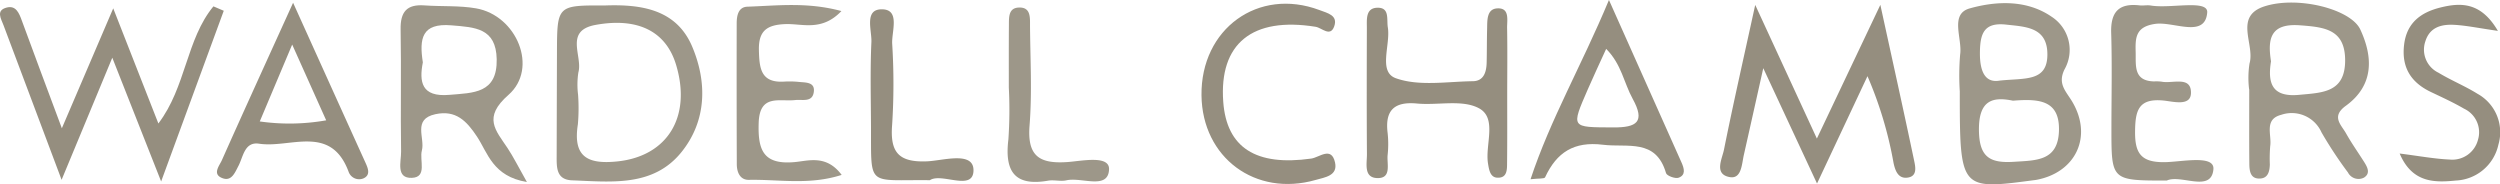 <svg id="Layer_1" data-name="Layer 1" xmlns="http://www.w3.org/2000/svg" viewBox="0 0 336.59 24.81">
  <defs>
    <style>
      .cls-1 {
        fill: #958e7f;
      }

      .cls-2 {
        fill: #9d9789;
      }
    </style>
  </defs>
  <title>1a890d0f-0afc-49bf-8e81-319a31e6d2cb</title>
  <path class="cls-1" d="M236.316.663l8.3,17.992,8.546-18c1.724,7.9,3.17,14.408,4.541,20.933.185.881.492,2.2-.963,2.336-1.206.114-1.582-.979-1.8-1.984a52.452,52.452,0,0,0-3.511-11.685L244.637,24.71,237.4,9.18c-1.035,4.625-1.821,8.159-2.618,11.69-.282,1.251-.306,3.259-1.9,2.973-2.155-.387-1.02-2.45-.771-3.7C233.315,14.132,234.682,8.155,236.316.663Z"/>
  <path class="cls-1" d="M15.245,1.125l6.078,15.5C25.054,11.733,25.06,5.312,28.734.856l1.393.593L21.695,24.431,15.119,7.77,8.294,24.21C5.465,16.683,2.966,10.039.472,3.393.137,2.5-.594,1.39.927,1.011c1.208-.3,1.638.733,2,1.731,1.652,4.518,3.35,9.02,5.4,14.529Z"/>
  <path class="cls-1" d="M202.924,12.781c0,3,.017,6-.015,9-.01.962.081,2.23-1.348,2.14-.929-.059-1.086-1.064-1.223-1.921-.407-2.548,1.274-6.1-1.23-7.432-2.247-1.2-5.523-.365-8.326-.63-3.042-.287-4.335.891-3.959,3.952a13.828,13.828,0,0,1,0,2.995c-.116,1.2.573,3.159-1.415,3.09-1.841-.064-1.36-1.972-1.369-3.215-.041-5.665-.025-11.33-.01-17,0-1.14-.182-2.672,1.4-2.718,1.7-.05,1.246,1.558,1.422,2.639.385,2.362-1.34,5.989,1.083,6.853,3.112,1.109,6.881.447,10.366.4,1.466-.018,1.825-1.231,1.857-2.489.038-1.5.022-3,.061-4.5.031-1.155-.088-2.732,1.363-2.816,1.715-.1,1.31,1.582,1.33,2.648C202.965,6.781,202.927,9.781,202.924,12.781Z"/>
  <path class="cls-2" d="M291.729,24.309c-7.451,0-7.453,0-7.455-6.91,0-4.326.1-8.654-.032-12.975-.087-2.814,1.031-4.022,3.825-3.7.492.057,1.009-.064,1.494.018,2.676.452,7.757-.86,7.609.948-.286,3.5-4.512,1.176-6.99,1.524-2.709.381-2.688,1.934-2.643,3.823.042,1.8-.309,3.871,2.495,3.924a5.558,5.558,0,0,1,1,.035c1.454.3,4-.823,3.952,1.535-.037,1.848-2.478,1.113-3.759,1-3.353-.309-3.74,1.41-3.767,4.174-.029,2.94.808,4.158,3.947,4.128,2.315-.022,6.773-1.044,6.6.956C297.725,26,293.612,23.422,291.729,24.309Z"/>
  <path class="cls-2" d="M113.318,23.548c-4.389,1.413-8.485.585-12.48.667-1.2.024-1.634-1.018-1.638-2.1q-.033-9.48-.014-18.96c0-1.04.214-2.212,1.441-2.254,4-.135,8.056-.657,12.659.589C110.627,4.281,108,3.152,105.72,3.246c-2.506.1-3.608.928-3.543,3.533.059,2.4.246,4.4,3.387,4.209a12.32,12.32,0,0,1,1.994.041c.939.1,2.254-.009,1.993,1.451-.237,1.324-1.56.886-2.477.991-2.114.242-4.794-.864-4.927,3.047-.123,3.628.567,5.692,4.829,5.306C108.874,21.652,111.258,20.795,113.318,23.548Z"/>
  <path class="cls-1" d="M161.764,12.84c-.106-8.972,7.651-14.568,15.873-11.489,1.124.421,2.53.715,1.991,2.211-.529,1.467-1.664.179-2.495.045-8.525-1.376-13.016,2.252-12.44,10.1.453,6.177,4.4,8.694,11.845,7.643,1.094-.154,2.712-1.694,3.206.525.4,1.8-1.39,2-2.6,2.349C169.029,26.547,161.863,21.225,161.764,12.84Z"/>
  <path class="cls-1" d="M336.307,4.159c-2.6-.377-4.181-.71-5.779-.81-1.738-.109-3.378.252-3.989,2.22a3.445,3.445,0,0,0,1.769,4.222c1.7,1.03,3.569,1.785,5.253,2.837a5.907,5.907,0,0,1,2.81,6.861,6.142,6.142,0,0,1-5.719,4.817c-2.826.284-5.885.351-7.571-3.636,2.605.329,4.669.719,6.747.812a3.566,3.566,0,0,0,3.793-2.644,3.5,3.5,0,0,0-1.877-4.208c-1.428-.834-2.943-1.523-4.439-2.235-2.712-1.291-4-3.324-3.623-6.4.358-2.948,2.28-4.333,4.859-4.977C331.337.32,334.026.271,336.307,4.159Z"/>
  <path class="cls-1" d="M125.2,24.261c-8.461-.1-7.9,1.057-7.932-7.145-.014-3.82-.121-7.646.054-11.459.073-1.593-1.042-4.513,1.529-4.4,2.336.1,1.19,2.983,1.269,4.618a86.578,86.578,0,0,1-.008,10.955c-.29,3.663.868,5.051,4.69,4.892,2.164-.09,6.358-1.434,6.263,1.285C130.968,25.782,126.746,23.217,125.2,24.261Z"/>
  <path class="cls-2" d="M135.823,11.8c0-2.818-.01-5.636.012-8.454.008-.979-.066-2.225,1.243-2.324,1.727-.13,1.595,1.335,1.6,2.456.034,4.475.292,8.973-.062,13.42-.326,4.089,1.285,5.181,5.077,4.921,1.952-.133,5.716-.975,5.625,1-.129,2.788-3.707.992-5.735,1.458-.787.181-1.672-.091-2.476.049-4.595.805-5.856-1.361-5.34-5.57A58.461,58.461,0,0,0,135.823,11.8Z"/>
  <path class="cls-2" d="M279.015,13.721c-.832-1.415-2.021-2.391-1.065-4.362a5.321,5.321,0,0,0-1.718-7.1c-3.36-2.319-7.48-2.13-11.047-1.125-2.72.766-.96,4.068-1.28,6.211a33.975,33.975,0,0,0-.048,4.968c0,13.176.072,13.264,9.782,11.972.164-.022.33-.035.493-.064C279.46,23.247,281.774,18.413,279.015,13.721ZM270.093,3.313c2.681.295,5.575.346,5.559,4.04s-3.03,3.133-6.43,3.5c-1.826.323-2.676-1.017-2.654-3.749C266.588,4.533,267.1,2.983,270.093,3.313Zm1.076,18.47c-3.3.218-4.72-.649-4.733-4.342-.015-4.027,1.929-4.427,4.584-3.884,3.489-.276,6.326-.1,6.189,4.079C277.076,21.7,274.132,21.587,271.169,21.783Z"/>
  <path class="cls-2" d="M93.2,6.292C91.081,1.256,86.349.562,81.467.736,75.009.711,75.008.711,74.987,7.1q-.023,6.964-.04,13.928c-.006,1.54-.045,3.171,2.081,3.252,5.3.2,10.945.919,14.748-3.834C95.153,16.227,95.216,11.074,93.2,6.292ZM83.131,21.731c-4.041.422-6.017-.626-5.327-5a25.12,25.12,0,0,0,.025-3.987,10.957,10.957,0,0,1,.038-2.982c.626-2.185-1.947-5.63,2.313-6.408,5.717-1.045,9.5.884,10.847,5.38C93.143,15.777,89.813,21.034,83.131,21.731Z"/>
  <path class="cls-2" d="M68.341,19.947c-1.611-2.424-3.371-4.116.115-7.17C72.538,9.2,69.581,2.07,64.082,1.122,61.811.73,59.448.892,57.131.726c-2.375-.171-3.236.889-3.194,3.228.1,5.488-.021,10.979.064,16.467.02,1.32-.743,3.613,1.457,3.524,2.1-.085.991-2.373,1.341-3.684.45-1.685-1.3-4.218,1.828-4.888,2.727-.585,4.175.873,5.6,3.027,1.451,2.2,2.122,5.343,6.713,6.105C69.759,22.42,69.128,21.132,68.341,19.947Zm-7.857-7.175c-3.761.322-4.063-1.764-3.554-4.374-.5-3.209-.145-5.32,3.837-4.988,3.183.265,6.026.349,6.107,4.566C66.961,12.6,63.729,12.494,60.483,12.772Z"/>
  <path class="cls-2" d="M315.868,17.969c-.665-1.188-2.043-2.271-.031-3.729,3.763-2.727,3.693-6.51,1.945-10.267C316.5,1.224,309.389-.581,304.905.848c-4.208,1.341-1.281,5.128-2.04,7.7a12.759,12.759,0,0,0-.053,3.48h.016c0,3.329-.019,6.658.012,9.986.009,1.009.129,2.141,1.531,2.017,1.006-.089,1.2-1,1.231-1.87a20.813,20.813,0,0,1,.05-2.493c.234-1.491-.872-3.6,1.471-4.206a4.386,4.386,0,0,1,5.432,2.354,54.432,54.432,0,0,0,3.567,5.409,1.6,1.6,0,0,0,2.149.692c.936-.585.456-1.434,0-2.153C317.47,20.5,316.6,19.273,315.868,17.969Zm-6.317-5.2c-3.659.346-4.268-1.556-3.792-4.514-.478-3.034-.092-5.151,3.924-4.847,3.286.249,6.063.529,6.057,4.738C315.733,12.476,312.672,12.474,309.551,12.769Z"/>
  <path class="cls-1" d="M49.184,21.856C46.112,15.092,43.056,8.322,39.461.372c-3.588,7.9-6.622,14.536-9.59,21.2-.339.761-1.371,1.926.148,2.44,1.168.395,1.613-.771,2.085-1.675.653-1.25.816-3.291,2.789-2.989,4.171.639,9.628-2.673,12.031,3.746A1.505,1.505,0,0,0,48.973,24C49.924,23.535,49.544,22.646,49.184,21.856ZM34.975,16.35,39.339,6l4.577,10.2A28.24,28.24,0,0,1,34.975,16.35Z"/>
  <path class="cls-1" d="M226.388,21.868c-3.035-6.777-6.057-13.56-9.765-21.868-3.73,8.93-7.858,16-10.557,24.131,1.08-.128,1.856-.038,1.959-.259,1.555-3.355,3.886-4.866,7.784-4.385,3.321.41,7.133-.879,8.5,3.823.105.363,1.237.782,1.691.618C227,23.567,226.752,22.681,226.388,21.868Zm-9.214-4.711c-5.667-.034-5.676.115-3.4-5.124.766-1.76,1.585-3.5,2.474-5.451,2.06,2.05,2.4,4.6,3.564,6.71C221.536,16.419,220.384,17.176,217.174,17.157Z"/>
</svg>
